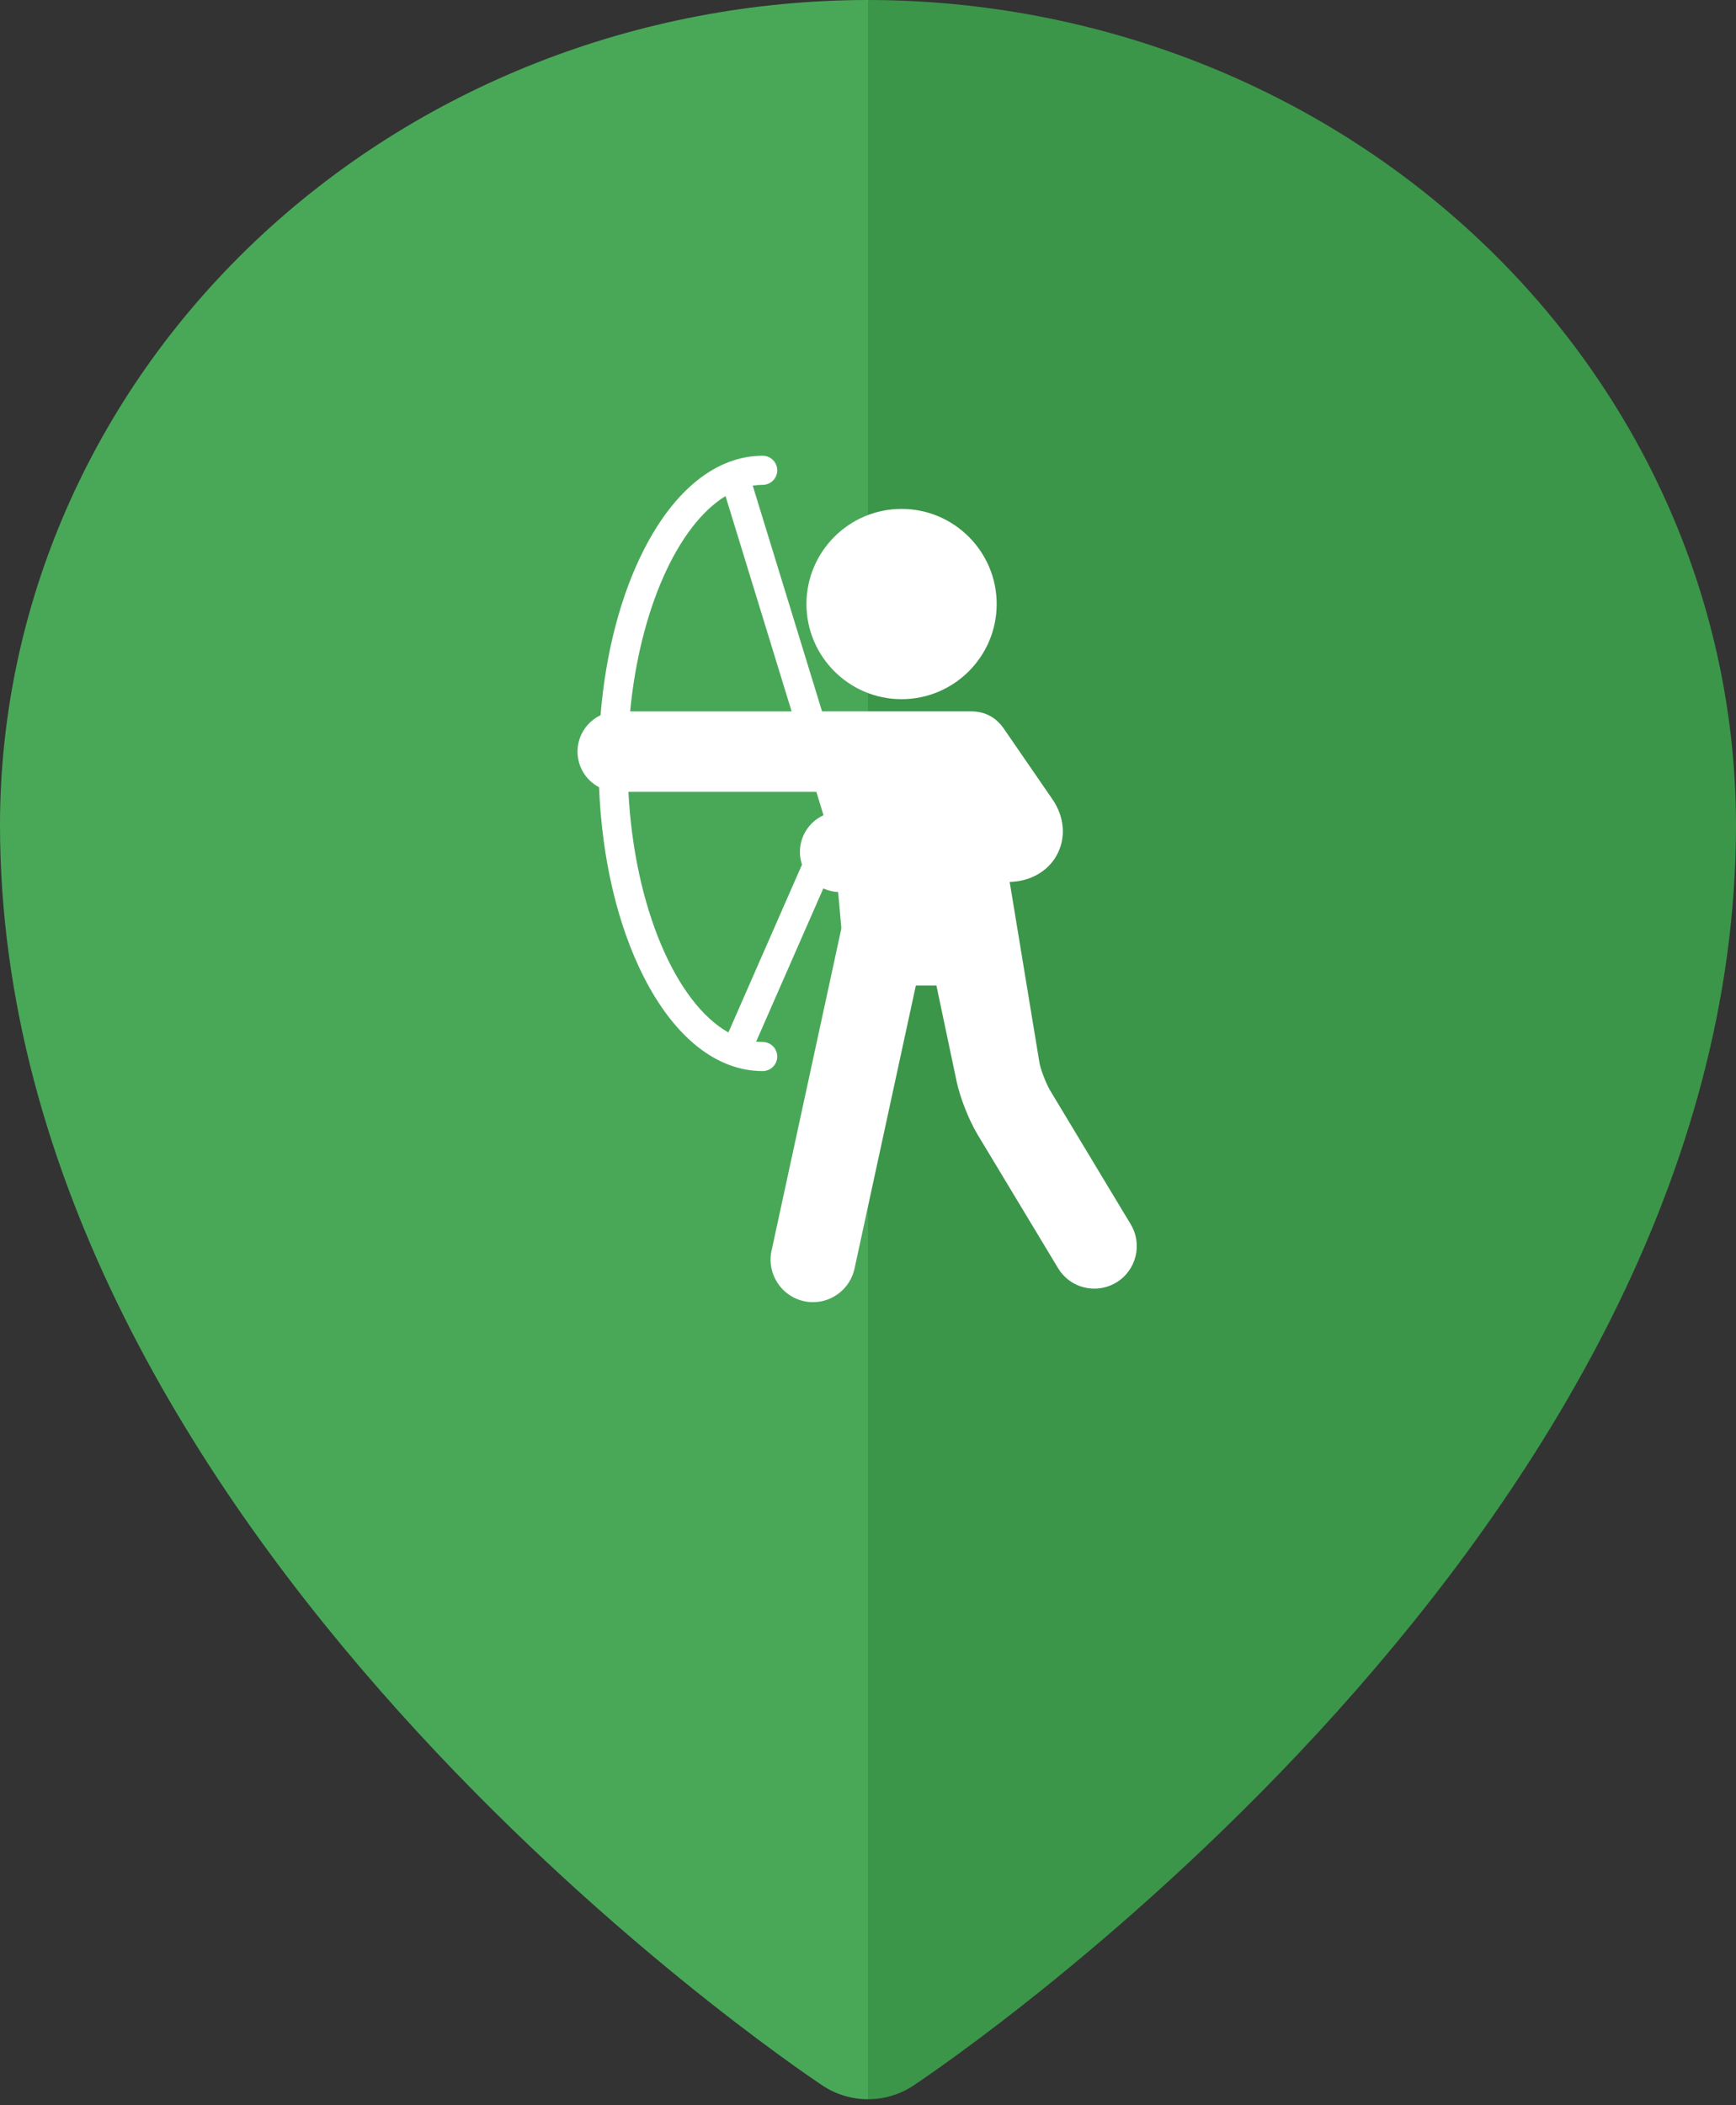 <svg width="80" height="97" viewBox="0 0 80 97" fill="none" xmlns="http://www.w3.org/2000/svg">
<rect x="0" y="0" width="80" height="97" fill="#333333" stroke="none"/>
<path fill-rule="evenodd" clip-rule="evenodd" d="M40 0C50.605 0.011 60.772 4.019 68.271 11.143C75.77 18.267 79.988 27.925 80 38C80 70.516 43.636 95.073 42.086 96.101C41.475 96.508 40.746 96.726 40 96.726L40 0Z" fill="#3B9649"/>
<path fill-rule="evenodd" clip-rule="evenodd" d="M40 0C29.395 0.011 19.228 4.019 11.729 11.143C4.23 18.267 0.012 27.925 0 38C0 70.516 36.364 95.073 37.914 96.101C38.525 96.508 39.254 96.726 40 96.726L40 0Z" fill="#49A858"/>
<path d="M41.547 32.216C43.964 32.216 45.93 30.25 45.93 27.833C45.93 25.416 43.964 23.449 41.547 23.449C39.13 23.449 37.164 25.416 37.164 27.833C37.164 30.25 39.13 32.216 41.547 32.216Z" fill="white"/>
<path d="M52.106 56.41L48.398 50.254C48.224 49.966 47.977 49.338 47.908 49.01L46.529 40.637L46.652 40.629C47.588 40.573 48.373 40.077 48.75 39.304C49.127 38.531 49.035 37.607 48.503 36.834L46.264 33.581C45.918 33.078 45.426 32.777 44.734 32.777C44.718 32.777 37.882 32.777 37.882 32.777L34.688 22.377C34.84 22.353 34.993 22.34 35.147 22.34C35.517 22.34 35.817 22.04 35.817 21.67C35.817 21.3 35.517 21 35.147 21C33.041 21 31.098 22.535 29.676 25.321C28.6 27.43 27.91 30.084 27.675 32.956C27.048 33.254 26.614 33.894 26.614 34.632C26.614 35.344 27.017 35.963 27.607 36.274C27.738 39.574 28.461 42.65 29.676 45.031C31.098 47.817 33.041 49.352 35.147 49.352C35.517 49.352 35.817 49.052 35.817 48.682C35.817 48.312 35.517 48.012 35.147 48.012C35.045 48.012 34.945 48.006 34.845 47.996L37.941 40.935C38.151 41.032 38.382 41.09 38.624 41.103L38.768 42.713C38.772 42.803 38.756 42.856 38.749 42.889L35.555 57.63C35.327 58.684 35.998 59.727 37.053 59.955C37.19 59.985 37.33 60 37.468 60C38.381 60 39.184 59.352 39.378 58.458L42.205 45.412H43.153L44.081 49.816C44.24 50.575 44.647 51.608 45.047 52.273L48.756 58.429C49.113 59.022 49.74 59.376 50.433 59.376C50.787 59.376 51.135 59.279 51.44 59.095C52.364 58.538 52.663 57.334 52.106 56.41ZM33.434 22.857L36.48 32.778H29.039C29.49 28.083 31.229 24.21 33.434 22.857ZM28.959 36.487H37.62L37.95 37.564C37.272 37.873 36.819 38.577 36.866 39.364C36.876 39.529 36.909 39.687 36.959 39.837L33.567 47.573C31.13 46.201 29.232 41.761 28.959 36.487Z" fill="white"/>
</svg>

